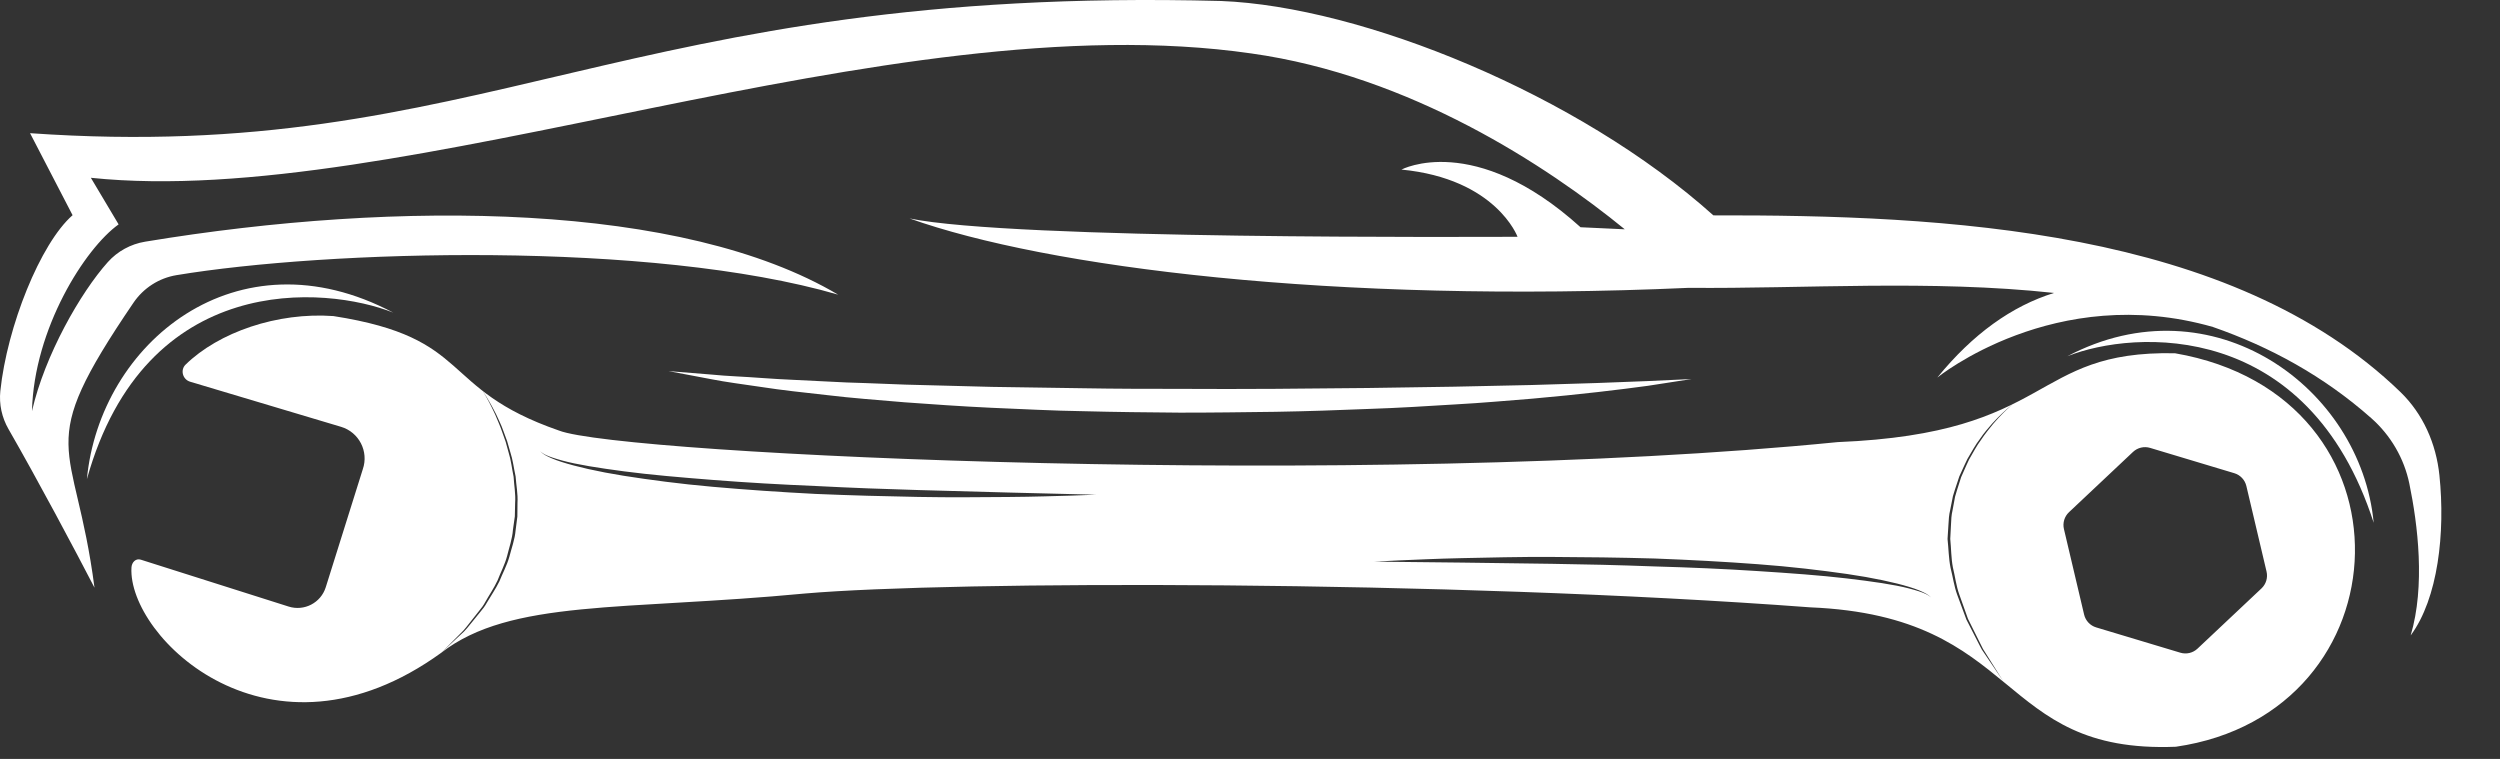 <?xml version="1.0" encoding="utf-8"?>
<!-- Generator: Adobe Illustrator 16.0.0, SVG Export Plug-In . SVG Version: 6.00 Build 0)  -->
<!DOCTYPE svg PUBLIC "-//W3C//DTD SVG 1.0//EN" "http://www.w3.org/TR/2001/REC-SVG-20010904/DTD/svg10.dtd">
<svg version="1.0" id="Layer_1" xmlns="http://www.w3.org/2000/svg" xmlns:xlink="http://www.w3.org/1999/xlink" x="0px" y="0px"
	 width="3222.352px" height="978.249px" viewBox="0 0 3222.352 978.249" enable-background="new 0 0 3222.352 978.249"
	 xml:space="preserve">
<rect x="0" y="0" width="3222.352" height="978.249" fill="#333333" stroke="none"/>
<ellipse id="XMLID_2_" transform="matrix(1 0.018 -0.018 1 16.977 -29.386)" display="none" fill="#A7A9AC" cx="1627.16" cy="920.464" rx="1595.455" ry="49.999"/>
<g id="XMLID_392_">
	<path id="XMLID_496_" fill="#FFFFFF" d="M2803.388,455.316c-187.868-3.798-153.683,103.138-434.755,114.532
		c-611.229,60.772-1568.391,16.361-1648.154-14.901C563.582,500.603,611.791,435.74,429.766,407.399
		c-72.243-5.216-147.744,20.763-190.555,62.56c-7.071,6.903-3.824,18.97,5.592,21.966l194.786,58.216
		c23.172,6.926,35.921,31.746,28.052,54.615L419.87,756.941c-6.309,20.098-27.74,31.249-47.819,24.881l-190.52-60.419
		c-6.526-2.07-11.71,3.3-12.089,10.137c-4.97,89.578,178.515,269.558,399.357,109.804c0,0,4.152-4.166,11.417-11.457
		c3.626-3.639,8.03-8.058,13.08-13.126c5.363-4.778,9.953-11.472,15.489-18.293c2.726-3.446,5.564-7.037,8.502-10.753
		c3.048-3.639,5.989-7.544,8.349-12.014c4.916-8.767,10.994-17.549,15.645-27.453c3.898-10.23,9.342-20.302,12.299-31.413
		c2.693-11.167,6.735-22.231,7.566-33.939l2.439-17.313c0.126-5.814,0.251-11.606,0.376-17.353
		c0.862-11.521-1.405-22.757-1.961-33.699c-2.224-10.725-3.281-21.362-6.354-30.972c-1.335-4.854-2.634-9.574-3.891-14.141
		c-1.582-4.466-3.109-8.781-4.576-12.924c-2.806-8.336-6.336-15.608-8.97-22.258c-3.152-6.411-5.651-12.146-8.22-16.6
		c-4.769-9.113-8.119-13.967-8.119-13.967s3.523,4.729,8.63,13.68c2.738,4.374,5.445,10.018,8.846,16.348
		c2.896,6.558,6.737,13.752,9.596,22.133c1.528,4.152,3.12,8.478,4.768,12.954c1.324,4.585,2.692,9.323,4.1,14.196
		c3.214,9.652,4.425,20.363,6.799,31.176c0.709,11.041,3.13,22.389,2.413,34.063c-0.055,5.827-0.111,11.701-0.166,17.598
		l-2.25,17.601c-0.976,11.872-5.224,23.068-8.096,34.344c-3.145,11.219-8.773,21.363-12.852,31.647
		c-4.829,9.952-11.074,18.751-16.145,27.524c-2.44,4.474-5.453,8.373-8.567,12.004c-3.005,3.705-5.909,7.284-8.697,10.721
		c-5.6,6.846-10.453,13.377-16.035,17.976c-5.249,4.896-9.825,9.165-13.593,12.681c-7.523,7.018-11.822,11.028-11.822,11.028
		c89.447-69.311,234.95-54.118,468.689-76.323c189.329-16.361,823.93-17.529,1295.792,17.822
		c274.936,11.396,237.537,189.037,471.276,179.688C3103.744,919.289,3121.274,510.245,2803.388,455.316z M1381.609,638.784
		c-19.749,0.494-47.969,1.564-81.841,1.801c-33.869,0.209-73.401,0.751-115.746-0.071c-42.344-0.751-87.512-1.958-132.663-3.879
		c-45.132-2.334-90.235-5.39-132.454-9.162c-42.229-3.696-81.487-8.957-115.006-14.231c-33.511-5.359-61.168-11.746-80.055-17.831
		c-9.45-3.02-16.627-6.187-21.24-8.844c-4.618-2.786-6.375-5.031-6.375-5.031s1.967,2.157,6.639,4.547
		c4.721,2.356,12.055,4.851,21.539,7.431c18.978,5.25,46.844,9.641,80.317,14.058c33.497,4.418,72.8,7.786,114.921,11.081
		c42.124,3.328,87.143,5.916,132.197,7.783c45.032,2.334,90.107,4.039,132.382,5.214c42.285,1.165,81.752,2.251,115.58,3.184
		c67.702,1.681,112.836,2.801,112.836,2.801S1401.356,638.051,1381.609,638.784z M2482.205,765.601
		c-4.753-2.291-12.121-4.683-21.64-7.131c-19.05-4.985-46.974-8.989-80.504-12.94c-33.557-3.953-72.901-6.775-115.064-9.485
		c-42.166-2.743-87.217-4.706-132.293-5.948c-45.06-1.707-90.154-2.786-132.441-3.374c-42.297-0.577-81.775-1.116-115.613-1.578
		c-67.719-0.741-112.863-1.234-112.863-1.234s11.276-0.575,31.011-1.581c19.74-0.77,47.942-2.231,81.808-2.938
		c33.863-0.679,73.385-1.77,115.736-1.535c42.351,0.163,87.53,0.743,132.704,2.036c45.16,1.708,90.301,4.138,132.569,7.322
		c42.274,3.109,81.604,7.825,115.191,12.634c33.582,4.894,61.326,10.896,80.296,16.718c9.491,2.888,16.712,5.955,21.36,8.548
		c4.657,2.722,6.444,4.941,6.444,4.941S2486.91,767.925,2482.205,765.601z M2582.121,532.245
		c-3.904,3.776-8.309,8.717-13.275,14.404c-4.716,5.918-10.193,12.451-15.313,20.226c-5.642,7.416-10.23,16.416-15.603,25.593
		c-2.352,4.765-4.442,9.824-6.759,14.9c-1.127,2.553-2.267,5.133-3.417,7.737c-0.859,2.715-1.729,5.456-2.604,8.22
		c-1.682,5.544-3.689,11.101-5.181,16.862c-1.087,5.861-2.188,11.794-3.298,17.773c-1.423,5.938-1.735,12.06-1.953,18.214
		l-0.955,18.467c1.235,12.267,1.111,24.732,3.397,36.676c2.872,11.81,4.254,23.85,8.19,34.779
		c3.901,10.941,7.674,21.52,11.251,31.549c4.751,9.545,9.243,18.57,13.388,26.9c2.085,4.162,4.083,8.152,5.982,11.945
		c2.258,3.594,4.398,7.002,6.411,10.205c4.029,6.414,7.542,12.007,10.435,16.611c5.793,9.223,9.104,14.492,9.104,14.492
		s-3.488-5.15-9.593-14.162c-3.057-4.514-6.769-9.993-11.025-16.278c-2.13-3.147-4.397-6.495-6.788-10.024
		c-2.083-3.711-4.026-7.757-6.191-11.901c-4.268-8.328-8.892-17.351-13.782-26.894c-3.726-10.066-7.653-20.681-11.718-31.661
		c-4.098-10.982-5.655-23.13-8.693-35.054c-2.447-12.062-2.512-24.701-3.865-37.15l1.185-18.748
		c0.297-6.243,0.692-12.445,2.201-18.459c1.198-6.049,2.387-12.049,3.561-17.978c1.577-5.821,3.676-11.431,5.445-17.021
		c0.92-2.784,1.833-5.546,2.737-8.282c1.193-2.621,2.375-5.218,3.545-7.786c2.4-5.106,4.576-10.19,7.008-14.973
		c5.532-9.211,10.271-18.225,16.045-25.637c5.191-7.818,10.959-14.207,15.908-19.973c5.189-5.547,9.771-10.345,13.816-13.997
		c7.941-7.481,13.061-11.059,13.061-11.059S2589.782,524.515,2582.121,532.245z M2914.922,758.421l-82.497,77.667
		c-5.897,5.553-14.309,7.537-22.066,5.205l-108.511-32.61c-7.758-2.332-13.682-8.624-15.541-16.508l-26.014-110.278
		c-1.859-7.884,0.628-16.16,6.525-21.713l82.497-77.668c5.897-5.552,14.31-7.536,22.067-5.205l108.51,32.611
		c7.758,2.33,13.682,8.624,15.542,16.508l26.013,110.277C2923.307,744.591,2920.821,752.869,2914.922,758.421z"/>
	<path id="XMLID_487_" fill="#FFFFFF" d="M3144.258,612.58c-4.234-40.677-20.967-78.953-50.361-107.386
		c-217.904-210.761-588.129-228.195-885.457-227.605C2034,121.214,1754.927,8.341,1573.841,1.281
		C802.028-19.165,623.131,212.55,38.734,171.659L93.556,277.38C51.988,313.753,9.092,421.102,0.436,503.993
		c-1.785,17.098,1.954,34.229,10.533,49.124c36.535,63.441,87.017,158.251,110.831,204.391
		c-25.38-195.903-80.765-174.682,50.256-367.338c12.851-18.897,32.861-31.774,55.405-35.515
		c193.398-32.085,611.625-44.989,852.86,25.148c-200.345-118.695-564.86-122.694-893.297-68.284
		c-18.545,3.072-35.509,12.318-48.054,26.318c-35.081,39.149-81.316,120.028-97.746,192.067
		c2.492-106.327,68.468-209.95,111.663-240.685l-35.779-60.059C517.62,271.099,1144.488,1.281,1612.85,68.882
		c205.133,28.745,381.47,145.133,481.389,226.674l-56.996-2.65c-137.336-124.046-230.862-74.329-230.862-74.329
		c122.076,11.813,149.642,86.635,149.642,86.635c-47.255,0-649.762,3.938-783.652-23.628
		c177.208,63.008,545.931,109.939,1004.609,89.418c146.682,1.37,311.867-10.66,470.554,6.575
		c-54.32,16.819-104.905,53.071-150.455,109.069c0,0,151.54-123.535,355.211-65.202c73.44,25.612,142.575,63.037,204.288,117.668
		c24.949,22.085,42.223,51.718,48.937,84.354c10.859,52.791,20.672,131.644,1.711,195.511
		C3142.54,771.436,3151.968,686.627,3144.258,612.58z"/>
	<path id="XMLID_407_" fill="#FFFFFF" d="M2664.687,459.172c86.893-34.502,310.514-47.28,394.852,214.676
		C3042.926,498.786,2851.25,360.779,2664.687,459.172z"/>
	<path id="XMLID_406_" fill="#FFFFFF" d="M506.848,402.948C419.955,368.446,187.389,348,111.997,617.624
		C128.608,442.561,304.95,296.035,506.848,402.948z"/>
	<path id="XMLID_428_" fill="#FFFFFF" d="M861.661,478.34c0,0,20.608,1.659,56.673,4.561c18.002,1.898,39.944,2.487,64.968,4.407
		c24.995,1.925,53.383,2.776,84.233,4.507c15.423,0.891,31.509,1.548,48.177,1.971c16.647,0.64,33.858,1.301,51.551,1.98
		c35.399,0.925,72.73,1.9,111.349,2.909c38.628,0.577,78.543,1.175,119.102,1.78c40.557,0.729,81.77,0.776,122.981,0.775
		c41.209,0.333,82.428,0.135,122.998-0.039c40.574-0.367,80.504-0.728,119.146-1.078c38.646-0.588,76.005-1.156,111.431-1.694
		c35.432-0.766,68.932-1.489,99.854-2.157c30.925-0.947,59.273-1.814,84.399-2.584c25.137-0.963,47.052-1.801,65.098-2.492
		c36.125-1.669,56.768-2.623,56.768-2.623s-20.441,3.163-56.213,8.699c-35.859,4.911-87.224,11.129-149.049,16.58
		c-30.918,2.425-64.419,5.521-99.906,7.451c-35.479,2.201-72.905,4.547-111.659,5.816c-38.744,1.643-78.795,2.971-119.506,3.693
		c-40.711,0.513-82.073,1.124-123.439,1.078c-41.367-0.357-82.73-0.766-123.445-1.848c-40.719-0.552-80.763-2.903-119.515-4.439
		c-38.752-1.799-76.176-4.484-111.643-7.054c-35.455-3.042-68.975-5.48-99.823-9.248c-30.87-3.405-59.13-6.479-84.128-10.374
		c-24.979-3.691-46.811-6.48-64.542-10.005C881.973,482.185,861.661,478.34,861.661,478.34z"/>
</g>
</svg>
